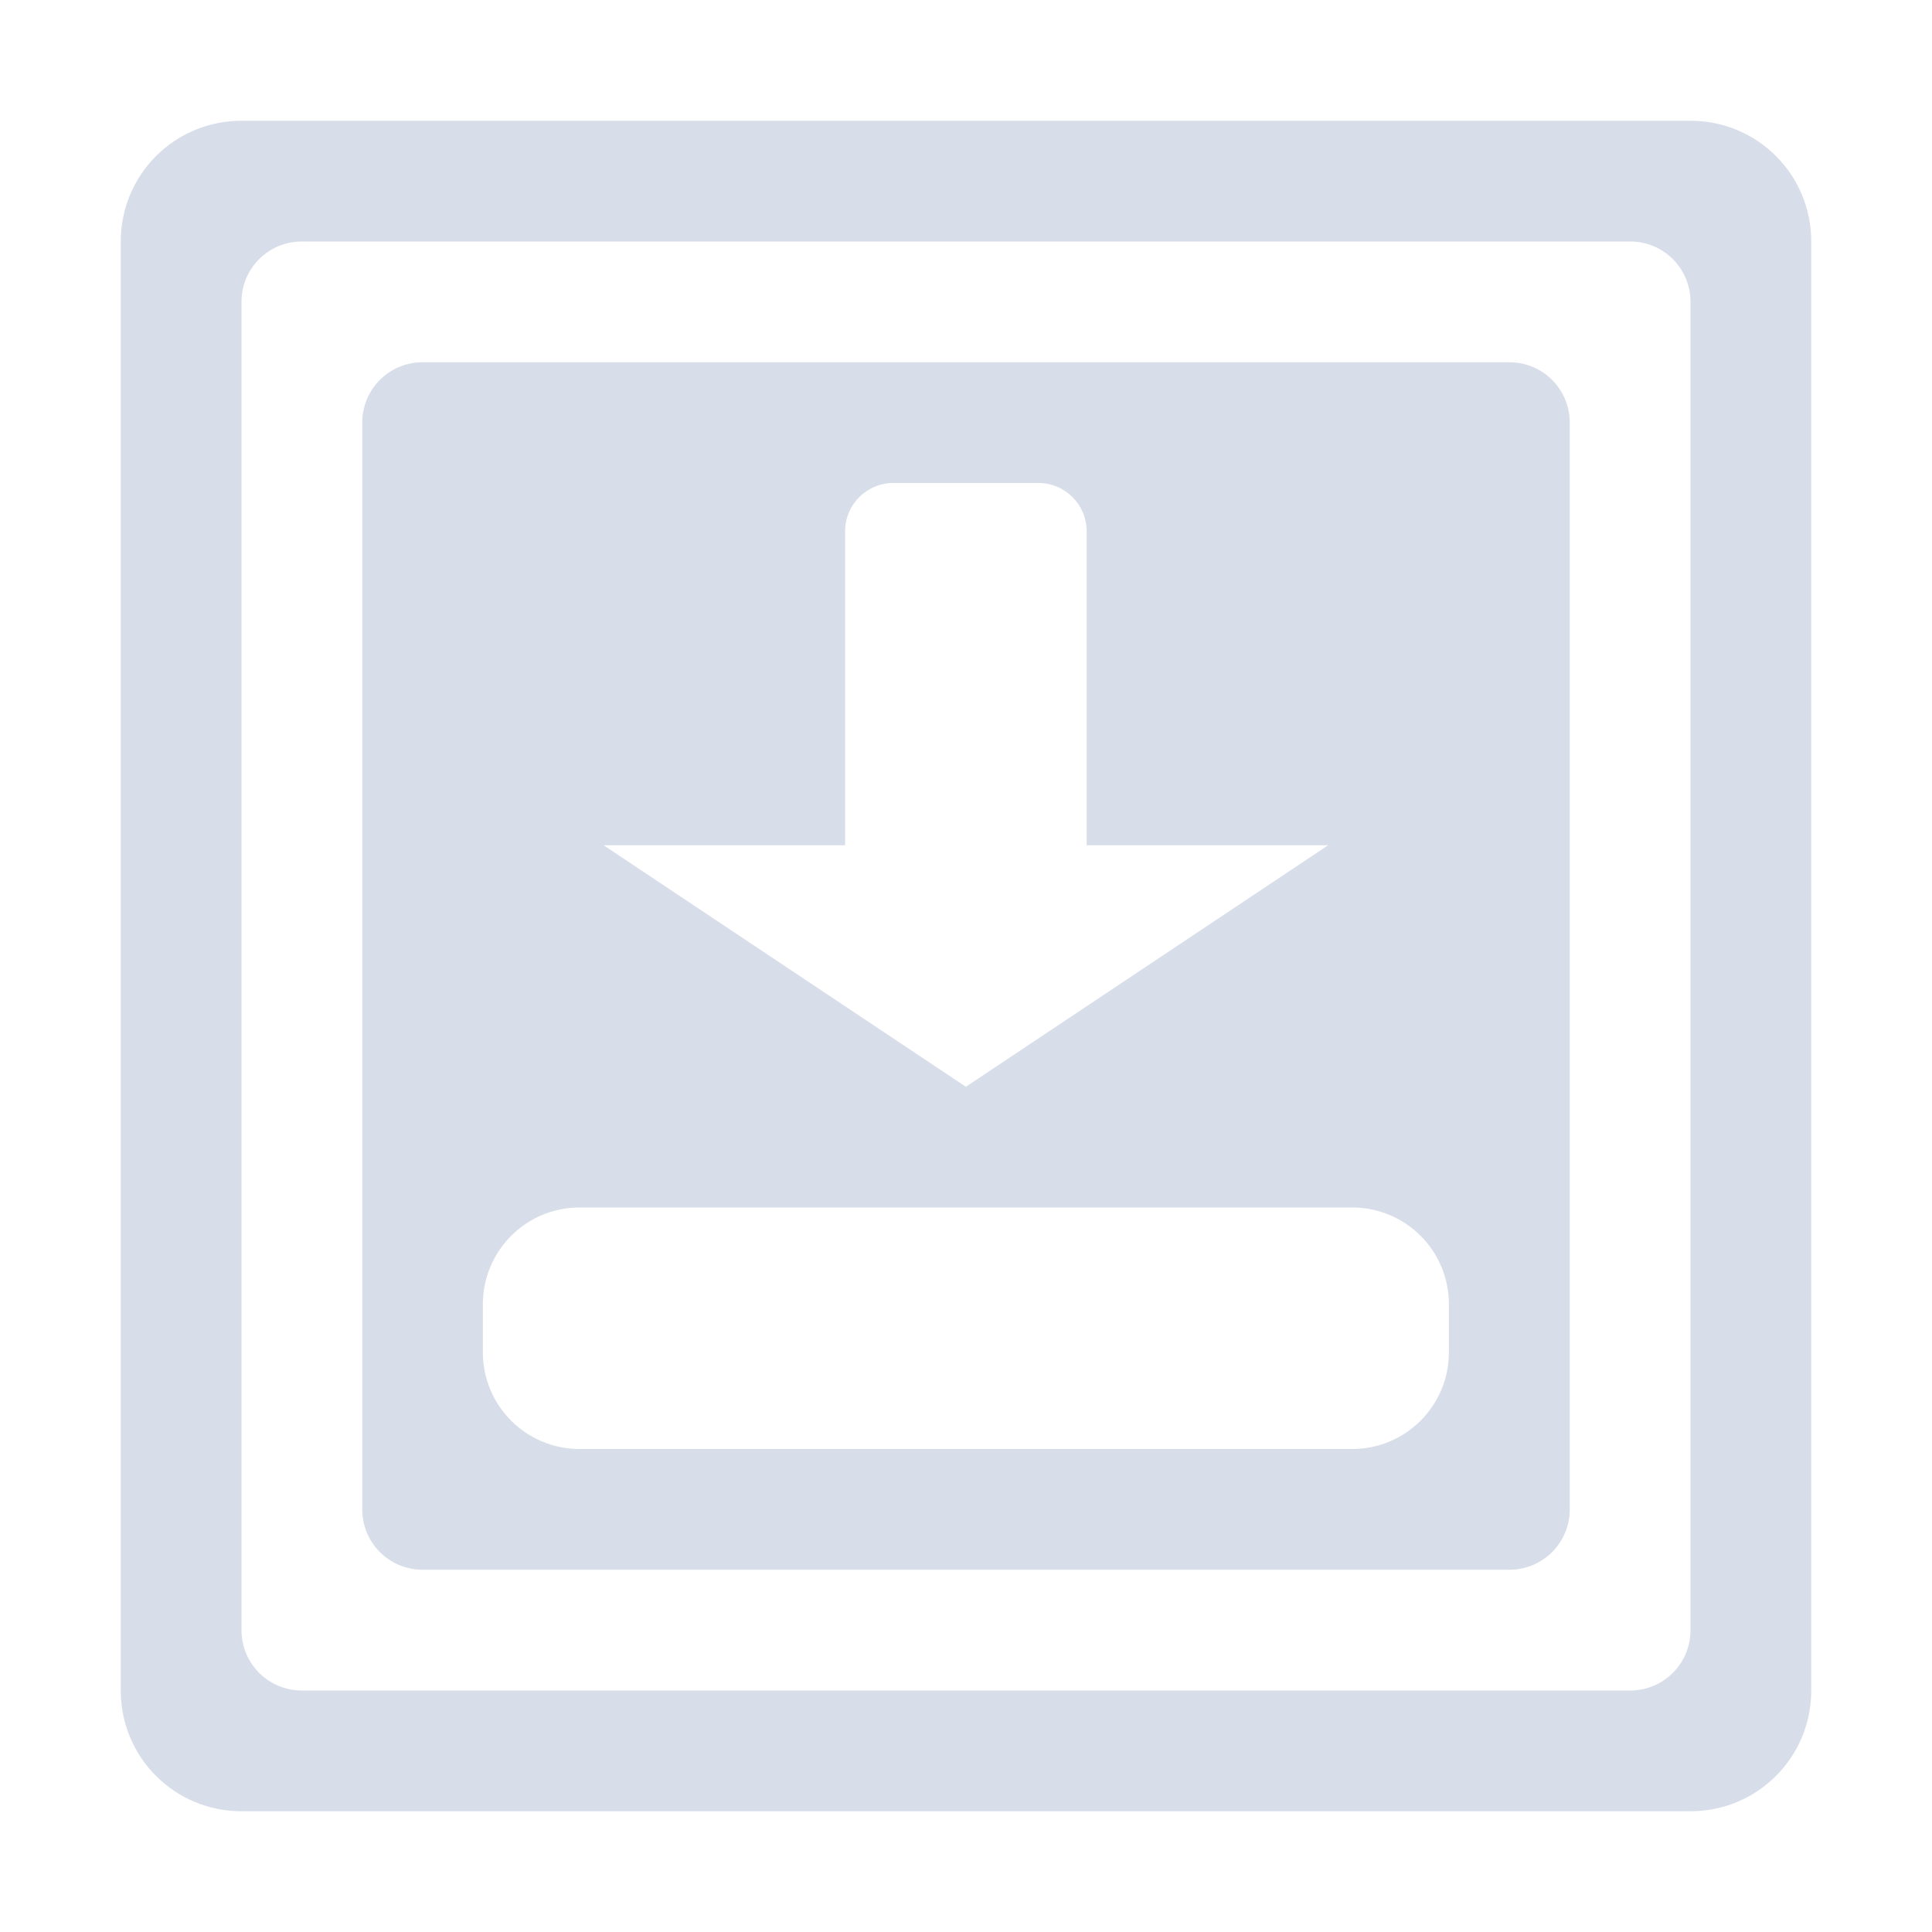 <?xml version="1.0" encoding="UTF-8"?>
<!--Part of Monotone: https://github.com/sixsixfive/Monotone, released under cc-by-sa_v4-->
<svg version="1.1" viewBox="0 0 16 16" xmlns="http://www.w3.org/2000/svg">
<path d="m3.5 3c-0.277 0-0.5 0.223-0.5 0.5v9c0 0.277 0.223 0.5 0.5 0.5h9c0.277 0 0.5-0.223 0.5-0.5v-9c0-0.277-0.223-0.5-0.5-0.5h-9zm3.9 1h1.199c0.222 0 0.4 0.179 0.4 0.4v2.6h2l-3 2-3-2h2v-2.6c0-0.222 0.179-0.4 0.4-0.4zm-2.6 6h6.398c0.443 0 0.801 0.358 0.801 0.801v0.398c0 0.443-0.358 0.801-0.801 0.801h-6.398c-0.443 0-0.801-0.358-0.801-0.801v-0.398c0-0.443 0.358-0.801 0.801-0.801z" style="fill:#d8dee9"/>
<path d="m2 1c-0.554 0-1 0.446-1 1v12c0 0.554 0.446 1 1 1h12c0.554 0 1-0.446 1-1v-12c0-0.554-0.446-1-1-1h-12zm0.5 1h11c0.277 0 0.5 0.223 0.5 0.5v11c0 0.277-0.223 0.5-0.5 0.5h-11c-0.277 0-0.5-0.223-0.5-0.5v-11c0-0.277 0.223-0.5 0.5-0.5z" style="fill:#d8dee9"/>
</svg>
